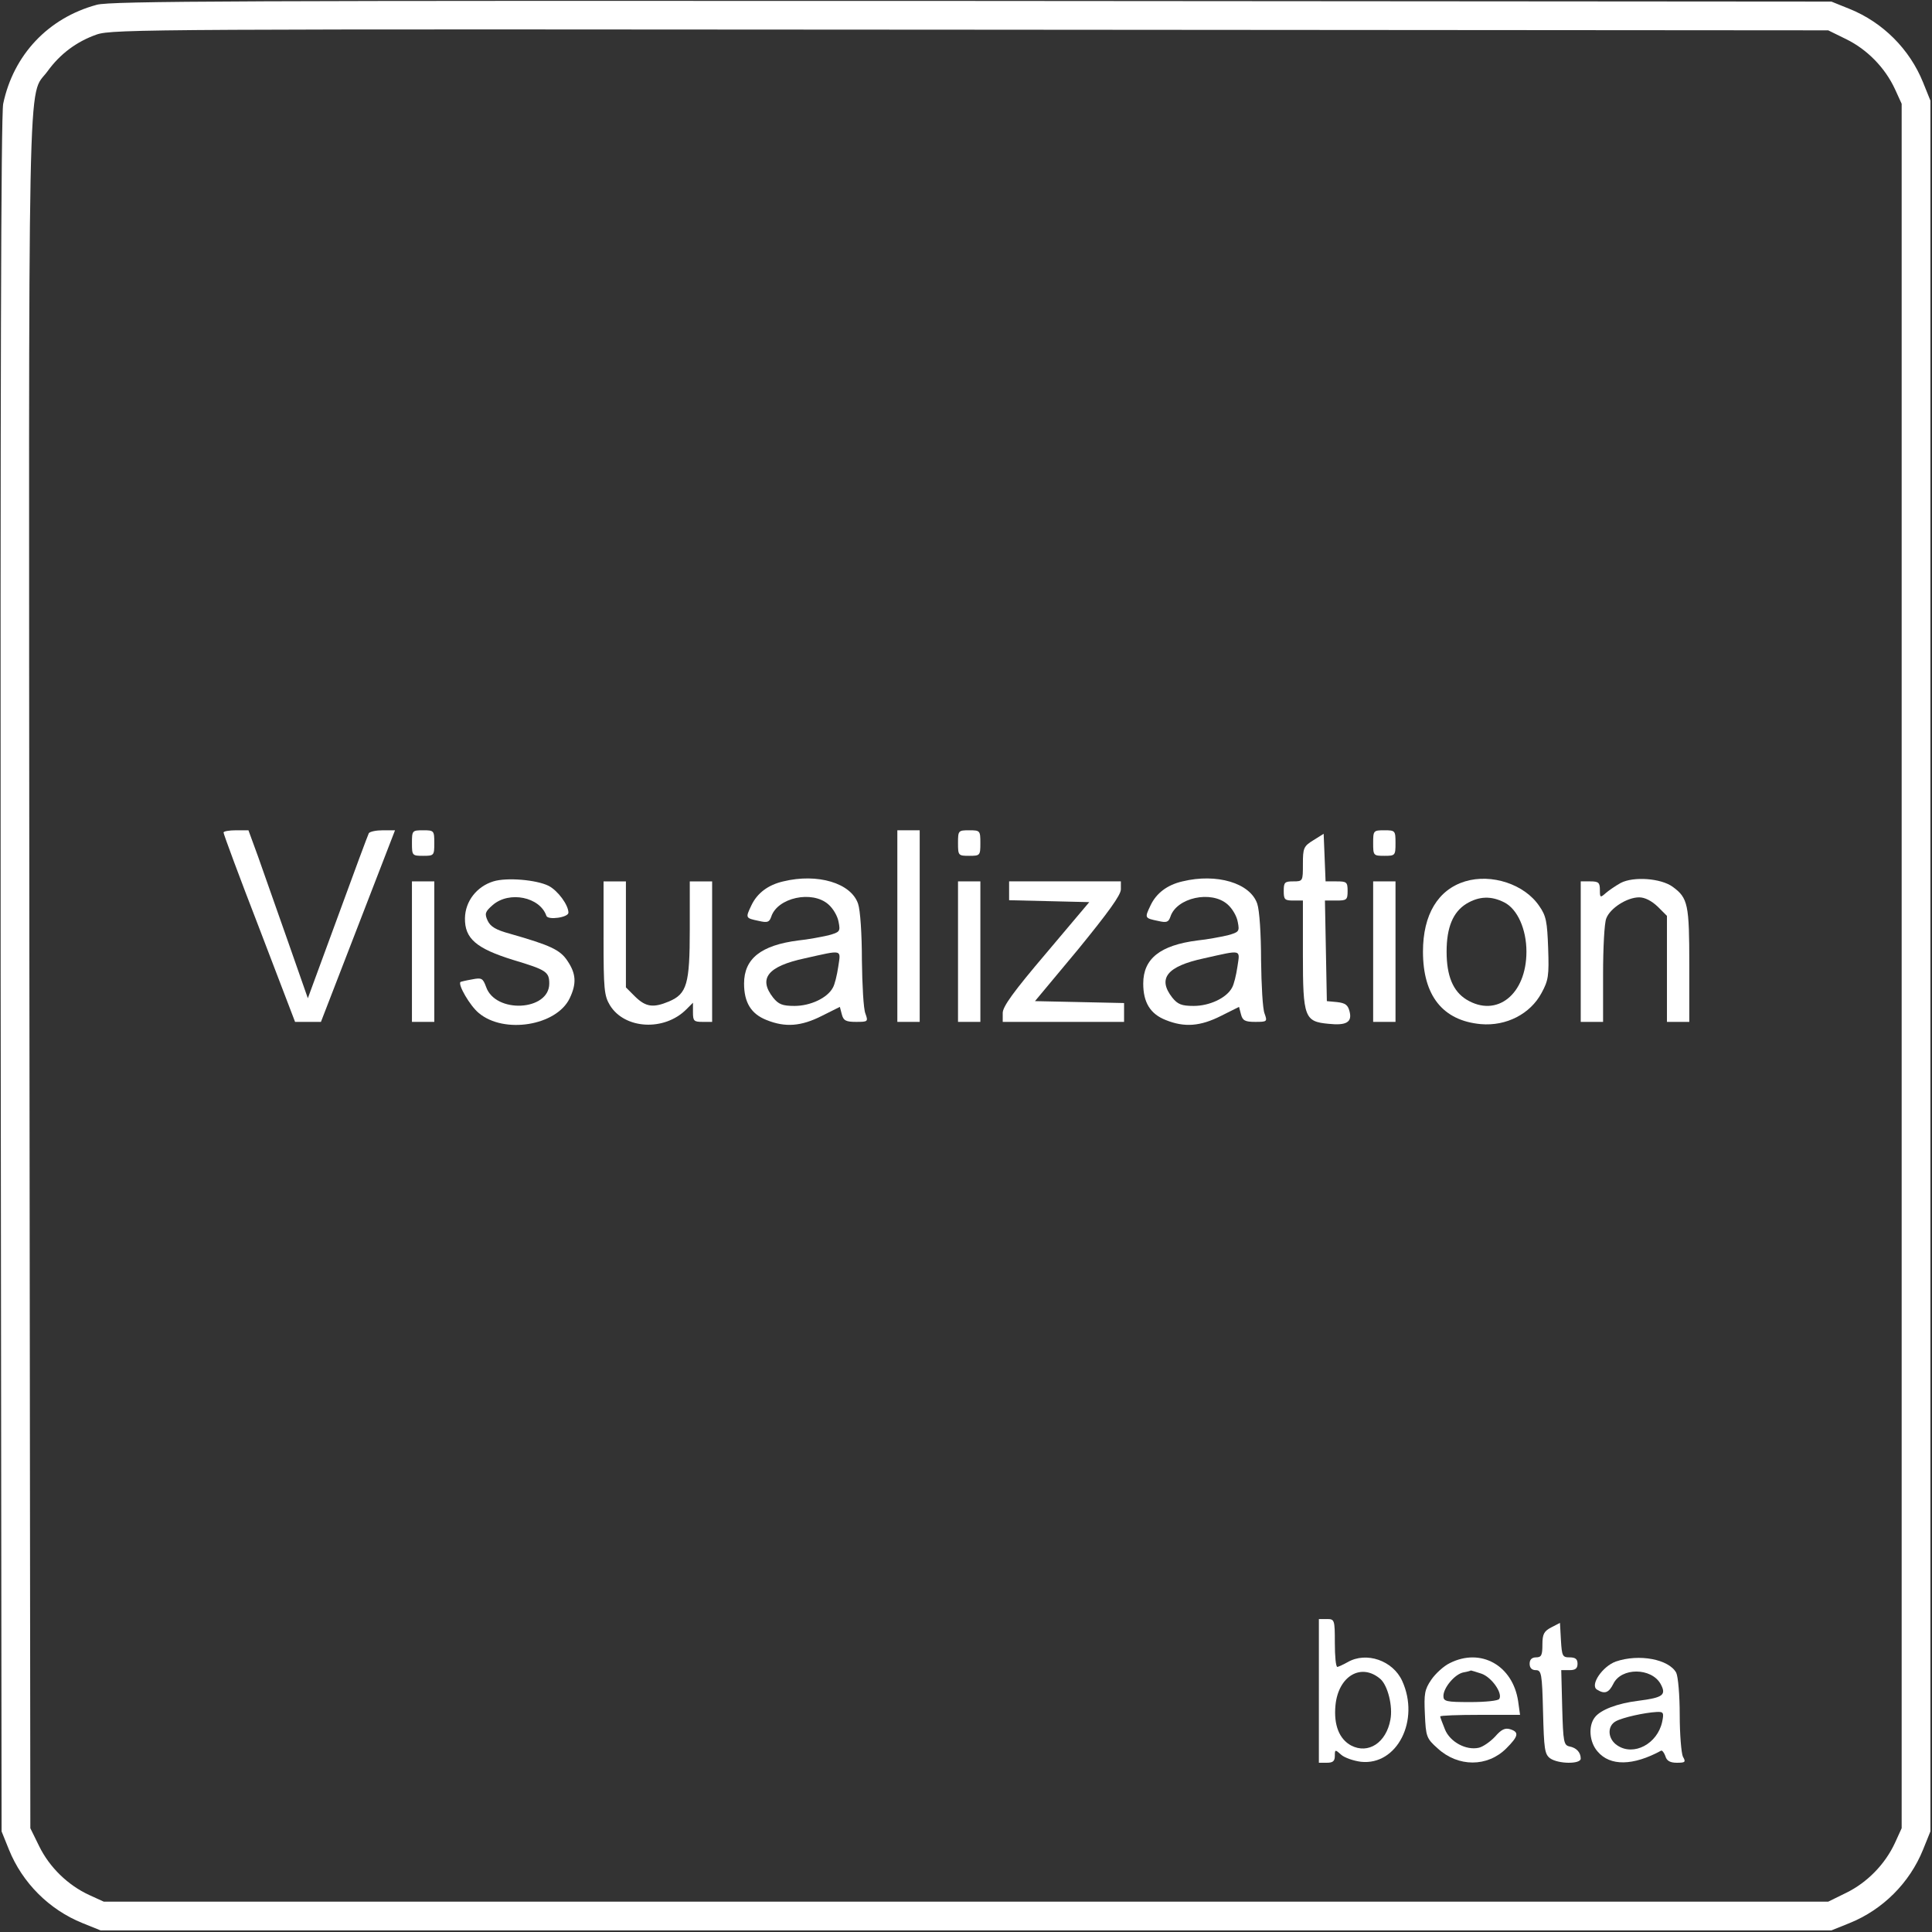 <?xml version="1.0" standalone="no"?>
<!DOCTYPE svg PUBLIC "-//W3C//DTD SVG 20010904//EN"
 "http://www.w3.org/TR/2001/REC-SVG-20010904/DTD/svg10.dtd">
<svg version="1.0" xmlns="http://www.w3.org/2000/svg"
 width="605pt" height="605pt" viewBox="0 0 605 605"
 preserveAspectRatio="xMidYMid meet">

<rect x="0" y="0" width="605" height="605" fill="#333333" stroke="none"/>

<g transform="translate(0,605) scale(0.1,-0.1)"
fill="#ffffff" stroke="none">
<path d="M303 6035 c-152 -41 -261 -157 -293 -310 -7 -34 -9 -913 -8 -2730 l3
-2680 23 -57 c42 -104 126 -188 230 -230 l57 -23 2710 0 2710 0 57 23 c104 42
188 126 230 230 l23 57 0 2710 0 2710 -23 57 c-42 104 -126 188 -230 230 l-57
23 -2690 2 c-2295 1 -2698 0 -2742 -12z m5479 -108 c65 -32 121 -89 152 -156
l21 -46 0 -2700 0 -2700 -21 -46 c-31 -67 -87 -124 -152 -156 l-57 -28 -2700
0 -2700 0 -46 21 c-67 31 -124 87 -156 152 l-28 57 -3 2680 c-2 2941 -7 2734
57 2822 39 54 91 93 154 115 50 17 180 17 2737 15 l2685 -2 57 -28z"/>
<path d="M700 3443 c0 -5 50 -140 112 -300 l112 -293 40 0 41 0 116 300 116
300 -38 0 c-21 0 -40 -4 -44 -9 -3 -6 -47 -124 -98 -264 l-93 -253 -63 180
c-35 100 -77 218 -93 264 l-30 82 -39 0 c-21 0 -39 -3 -39 -7z"/>
<path d="M1290 3410 c0 -39 1 -40 35 -40 34 0 35 1 35 40 0 39 -1 40 -35 40
-34 0 -35 -1 -35 -40z"/>
<path d="M2810 3150 l0 -300 35 0 35 0 0 300 0 300 -35 0 -35 0 0 -300z"/>
<path d="M3000 3410 c0 -39 1 -40 35 -40 34 0 35 1 35 40 0 39 -1 40 -35 40
-34 0 -35 -1 -35 -40z"/>
<path d="M4300 3410 c0 -39 1 -40 35 -40 34 0 35 1 35 40 0 39 -1 40 -35 40
-34 0 -35 -1 -35 -40z"/>
<path d="M4113 3419 c-31 -19 -33 -25 -33 -75 0 -53 0 -54 -30 -54 -27 0 -30
-3 -30 -30 0 -27 3 -30 30 -30 l30 0 0 -169 c0 -197 5 -210 80 -217 56 -6 75
5 66 39 -5 20 -13 26 -39 29 l-32 3 -3 158 -3 157 36 0 c32 0 35 2 35 30 0 28
-3 30 -35 30 l-34 0 -3 75 -3 74 -32 -20z"/>
<path d="M1545 3290 c-52 -16 -88 -62 -89 -115 -1 -64 35 -95 151 -131 103
-31 113 -37 113 -74 0 -86 -169 -95 -198 -10 -10 27 -14 29 -44 23 -18 -3 -34
-7 -36 -8 -9 -8 30 -75 57 -97 79 -67 244 -40 285 46 22 46 20 77 -7 117 -23
35 -54 49 -180 85 -44 12 -61 22 -70 41 -10 22 -8 28 16 49 52 45 148 25 168
-34 5 -14 69 -5 69 10 0 24 -33 69 -62 84 -38 19 -131 27 -173 14z"/>
<path d="M2453 3290 c-48 -11 -82 -37 -100 -75 -19 -40 -19 -40 24 -49 26 -6
32 -4 38 13 19 60 128 84 179 39 15 -13 29 -37 32 -55 6 -30 4 -32 -32 -42
-22 -5 -64 -13 -94 -16 -117 -15 -170 -57 -170 -135 0 -59 22 -95 70 -114 59
-24 109 -20 174 13 l56 28 6 -23 c5 -20 13 -24 45 -24 37 0 38 1 29 26 -6 14
-10 89 -11 167 0 82 -5 157 -12 177 -22 65 -127 96 -234 70z m172 -267 c-4
-27 -11 -56 -17 -66 -17 -32 -70 -57 -120 -57 -38 0 -50 5 -67 26 -47 60 -17
98 99 123 121 27 113 29 105 -26z"/>
<path d="M3703 3290 c-48 -11 -82 -37 -100 -75 -19 -40 -19 -40 24 -49 26 -6
32 -4 38 13 19 60 128 84 179 39 15 -13 29 -37 32 -55 6 -30 4 -32 -32 -42
-22 -5 -64 -13 -94 -16 -117 -15 -170 -57 -170 -135 0 -59 22 -95 70 -114 59
-24 109 -20 174 13 l56 28 6 -23 c5 -20 13 -24 45 -24 37 0 38 1 29 26 -6 14
-10 89 -11 167 0 82 -5 157 -12 177 -22 65 -127 96 -234 70z m172 -267 c-4
-27 -11 -56 -17 -66 -17 -32 -70 -57 -120 -57 -38 0 -50 5 -67 26 -47 60 -17
98 99 123 121 27 113 29 105 -26z"/>
<path d="M4588 3290 c-85 -26 -132 -104 -132 -220 0 -138 62 -216 181 -227 80
-7 155 32 190 97 22 40 24 55 21 141 -3 82 -6 101 -28 132 -46 68 -149 102
-232 77z m123 -66 c41 -21 69 -84 69 -154 0 -134 -93 -208 -188 -150 -42 26
-62 74 -62 150 0 76 20 124 62 150 40 24 78 25 119 4z"/>
<path d="M5075 3285 c-16 -9 -38 -24 -47 -32 -17 -15 -18 -14 -18 10 0 23 -4
27 -30 27 l-30 0 0 -220 0 -220 35 0 35 0 0 149 c0 82 4 161 10 175 12 32 65
66 103 66 18 0 39 -11 58 -29 l29 -29 0 -166 0 -166 35 0 35 0 0 178 c0 190
-4 210 -52 245 -37 27 -123 33 -163 12z"/>
<path d="M1290 3070 l0 -220 35 0 35 0 0 220 0 220 -35 0 -35 0 0 -220z"/>
<path d="M1890 3113 c0 -161 2 -181 20 -211 46 -75 170 -82 239 -13 l21 21 0
-30 c0 -27 3 -30 30 -30 l30 0 0 220 0 220 -35 0 -35 0 0 -150 c0 -172 -9
-202 -65 -226 -50 -21 -73 -17 -106 15 l-29 29 0 166 0 166 -35 0 -35 0 0
-177z"/>
<path d="M3000 3070 l0 -220 35 0 35 0 0 220 0 220 -35 0 -35 0 0 -220z"/>
<path d="M3160 3260 l0 -29 126 -3 125 -3 -135 -160 c-102 -120 -136 -167
-136 -187 l0 -28 190 0 190 0 0 30 0 29 -139 3 -140 3 135 162 c93 114 134
170 134 188 l0 25 -175 0 -175 0 0 -30z"/>
<path d="M4300 3070 l0 -220 35 0 35 0 0 220 0 220 -35 0 -35 0 0 -220z"/>
<path d="M4130 755 l0 -225 25 0 c19 0 25 5 25 22 0 20 1 20 20 3 10 -9 38
-19 62 -22 113 -12 185 130 129 253 -29 64 -112 93 -171 59 -14 -8 -28 -14
-32 -15 -5 0 -8 34 -8 75 0 73 -1 75 -25 75 l-25 0 0 -225z m193 37 c23 -21
39 -85 31 -127 -13 -72 -69 -109 -123 -81 -37 20 -55 64 -49 126 9 92 81 134
141 82z"/>
<path d="M4858 954 c-23 -12 -28 -21 -28 -54 0 -33 -3 -40 -20 -40 -13 0 -20
-7 -20 -20 0 -13 7 -20 19 -20 18 0 20 -10 23 -131 3 -116 5 -132 22 -145 25
-18 96 -19 96 -1 0 20 -14 34 -35 38 -18 4 -20 13 -23 122 l-3 117 26 0 c18 0
25 5 25 20 0 15 -7 20 -25 20 -22 0 -24 4 -27 54 l-3 54 -27 -14z"/>
<path d="M4540 842 c-19 -9 -45 -33 -58 -52 -21 -31 -23 -44 -20 -108 3 -70 5
-76 40 -107 64 -59 156 -59 215 0 38 38 41 51 12 60 -16 5 -28 -1 -47 -23 -15
-16 -38 -32 -51 -35 -40 -9 -90 18 -106 57 -8 20 -15 38 -15 41 0 3 56 5 125
5 l125 0 -6 43 c-17 112 -117 168 -214 119z m99 -33 c32 -11 67 -61 56 -79 -3
-6 -44 -10 -91 -10 -75 0 -84 2 -84 19 0 26 36 69 63 74 12 2 22 5 23 6 1 0
15 -4 33 -10z"/>
<path d="M5060 847 c-42 -15 -82 -74 -59 -88 24 -15 37 -10 51 18 25 52 119
51 148 0 19 -35 8 -43 -70 -53 -65 -8 -118 -28 -136 -52 -21 -27 -17 -78 9
-107 39 -46 111 -45 199 3 3 1 9 -6 13 -17 4 -15 15 -21 36 -21 26 0 29 2 19
19 -5 11 -10 70 -10 131 0 61 -5 120 -11 132 -23 42 -116 60 -189 35z m145
-189 c-15 -69 -89 -108 -140 -74 -31 20 -33 61 -5 76 22 12 90 27 128 29 21 1
23 -2 17 -31z"/>
</g>
</svg>

